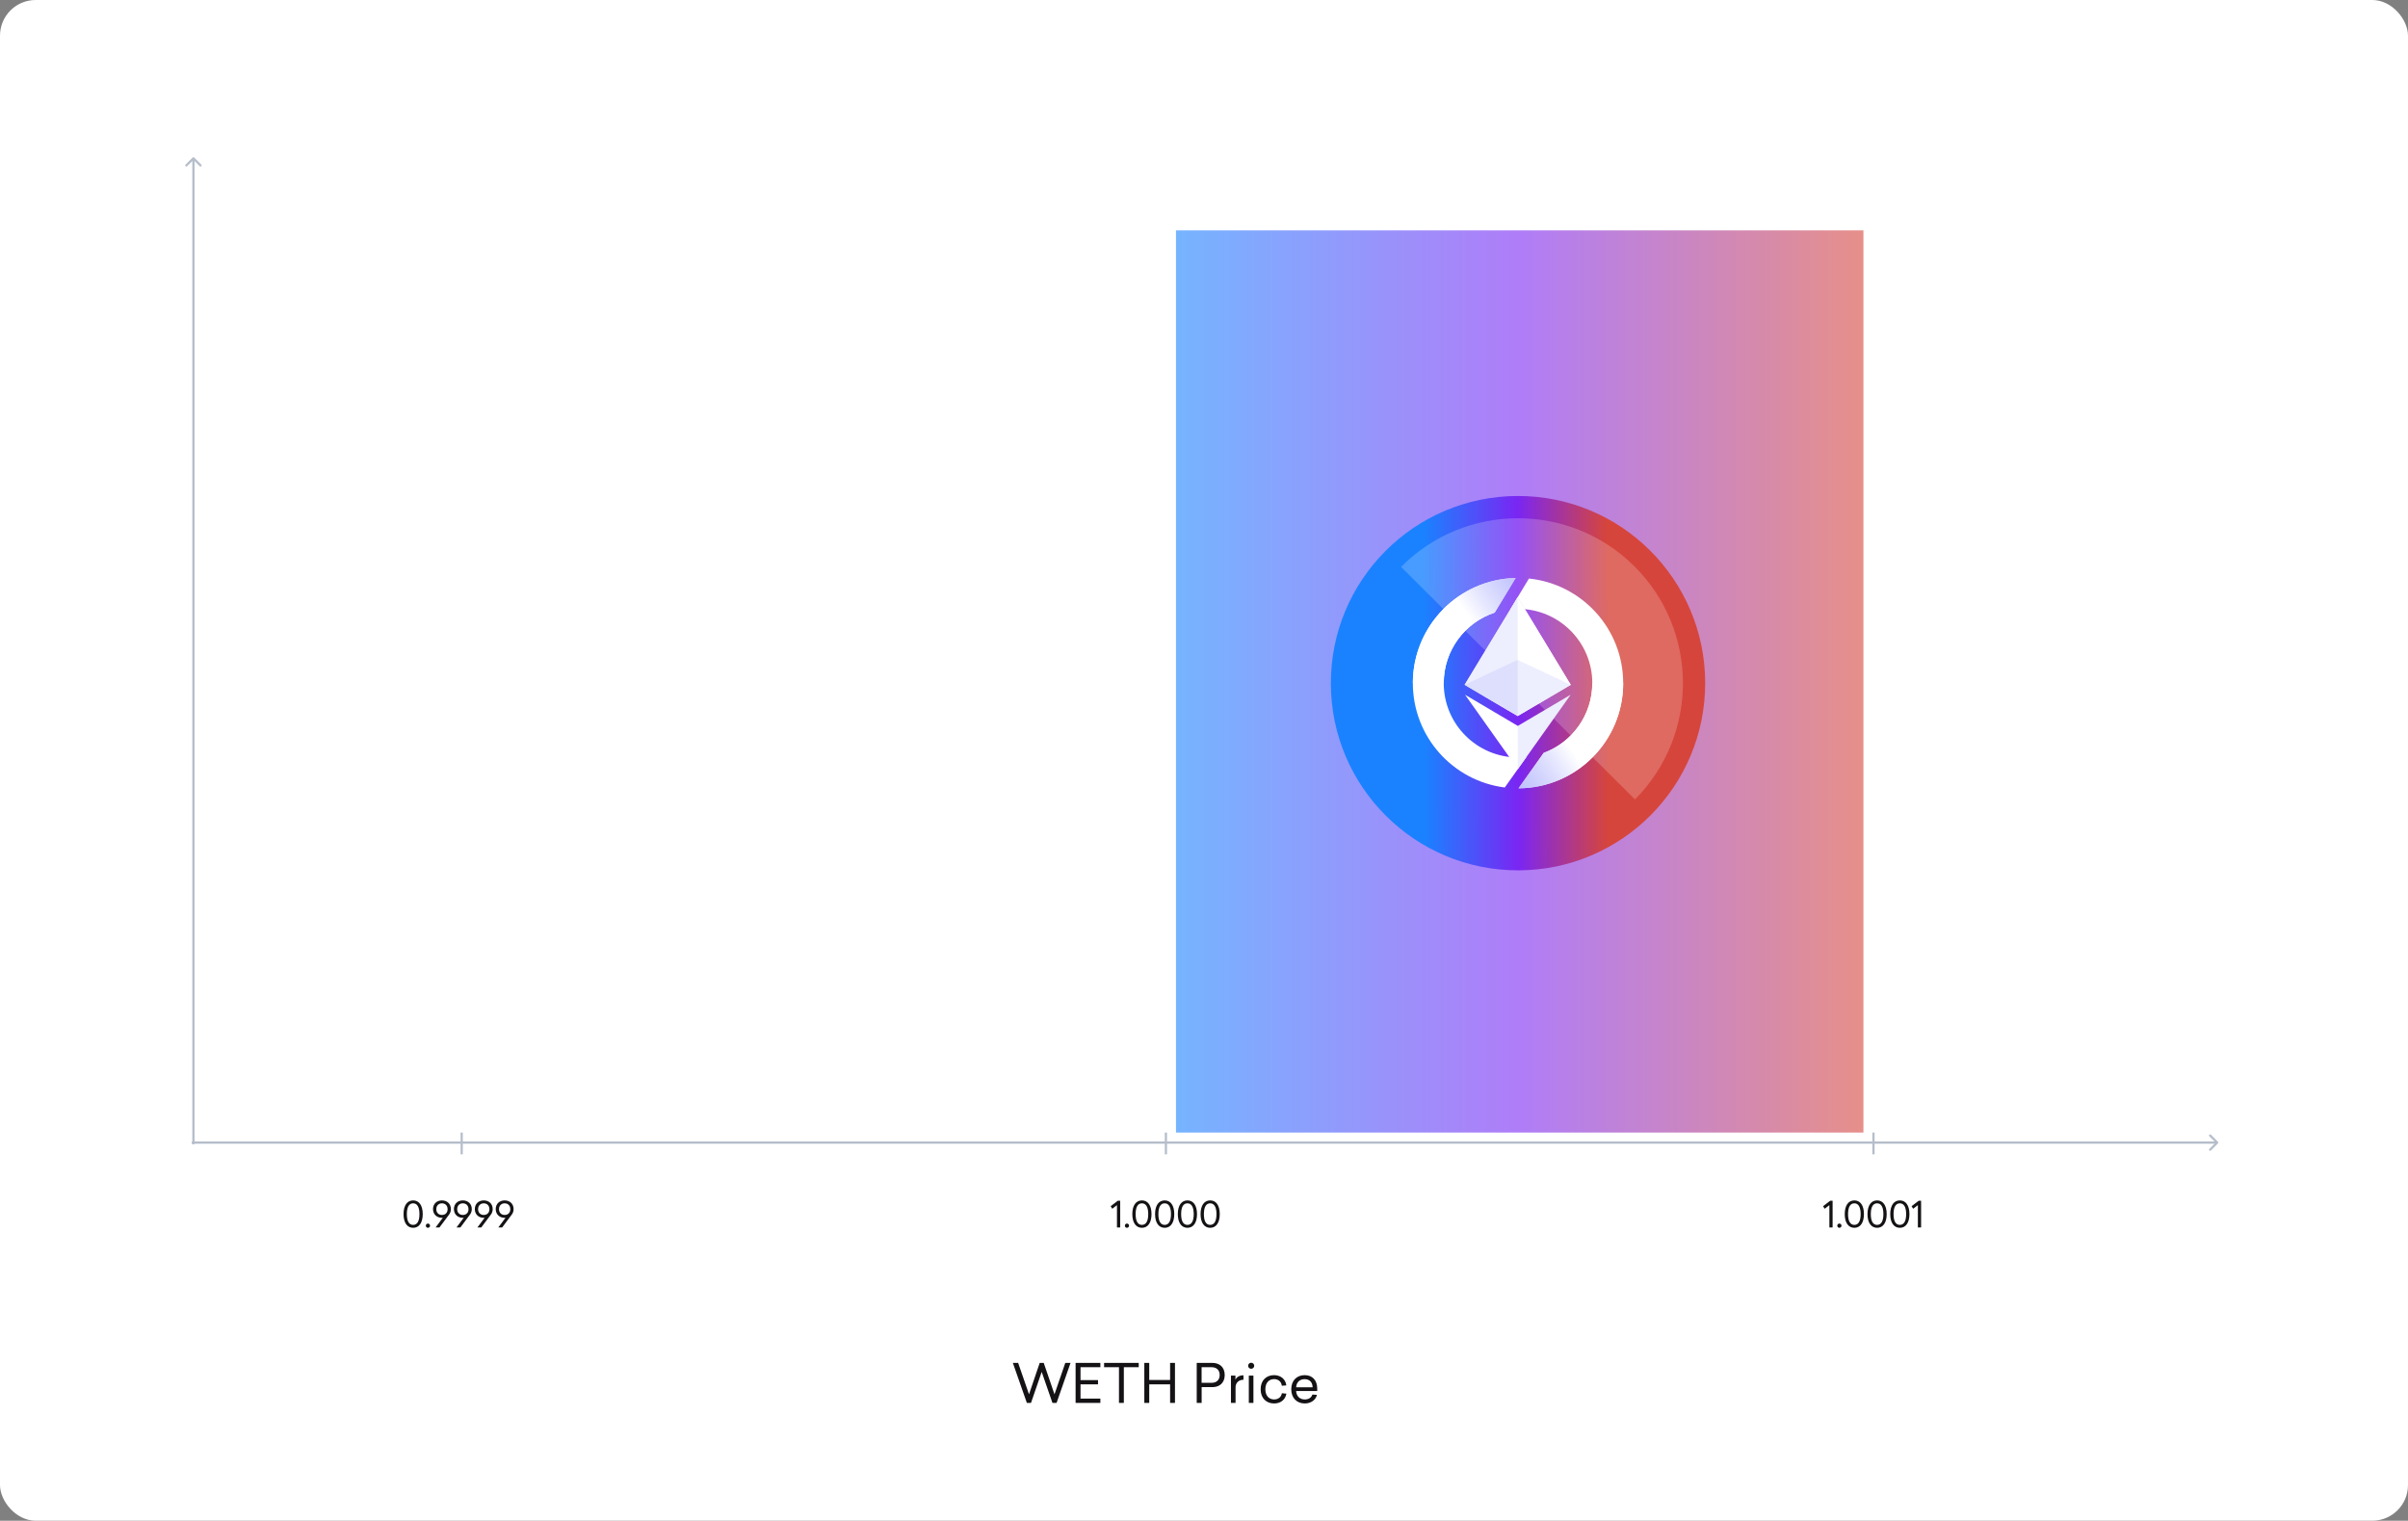 <svg width="1080" height="682" viewBox="0 0 1080 682" fill="none" xmlns="http://www.w3.org/2000/svg">
<rect x="0" y="0" width="1080" height="682" fill="#808080" stroke="none"/>
<rect width="1080" height="682" rx="16" fill="white"/>
<path d="M480.141 611.22L473.877 629.172H472.029L467.205 615.252L462.405 629.172H460.557L454.269 611.22H456.645L461.517 625.308L466.317 611.22H468.117L472.941 625.308L477.789 611.22H480.141ZM493.522 611.22V613.164H484.618V618.948H492.466V620.844H484.618V627.228H493.522V629.172H482.41V611.22H493.522ZM510.721 611.22V613.164H504.049V629.172H501.865V613.164H495.193V611.22H510.721ZM526.982 611.22V629.172H524.798V620.844H515.438V629.172H513.23V611.22H515.438V618.876H524.798V611.22H526.982ZM543.77 611.22C546.89 611.22 549.29 613.068 549.29 616.668C549.29 620.244 546.89 622.092 543.77 622.092H538.946V629.172H536.738V611.22H543.77ZM543.506 613.164H538.922V620.148H543.506C545.426 620.148 547.034 619.02 547.034 616.668C547.034 614.268 545.426 613.164 543.506 613.164ZM557.704 616.788V618.78C555.52 618.78 554.152 620.268 554.152 622.14V629.172H552.088V616.932H554.104V618.78C554.536 617.772 555.688 616.788 557.704 616.788ZM561.159 611.148C561.903 611.148 562.527 611.748 562.527 612.516C562.527 613.26 561.903 613.86 561.159 613.86C560.391 613.86 559.791 613.26 559.791 612.516C559.791 611.748 560.415 611.148 561.159 611.148ZM562.167 616.932V629.172H560.103V616.932H562.167ZM571.429 616.716C574.309 616.716 576.565 618.444 576.925 621.3L574.909 621.468C574.693 619.62 573.277 618.492 571.429 618.492C569.149 618.492 567.517 620.148 567.517 623.052C567.517 625.98 569.197 627.612 571.429 627.612C573.349 627.612 574.645 626.556 574.933 624.828L576.949 625.02C576.493 627.732 574.381 629.412 571.429 629.412C567.997 629.412 565.405 627.084 565.405 623.052C565.405 619.02 567.973 616.716 571.429 616.716ZM590.779 622.716V623.844H581.323C581.443 626.196 583.003 627.612 585.163 627.612C586.963 627.612 588.187 626.796 588.595 625.428L590.659 625.548C590.155 627.756 588.043 629.412 585.211 629.412C581.707 629.412 579.139 627.036 579.139 623.052C579.139 619.068 581.683 616.716 585.163 616.716C588.667 616.716 590.779 619.092 590.779 622.716ZM585.139 618.516C583.027 618.516 581.467 619.788 581.323 622.164H588.715C588.667 620.028 587.467 618.516 585.139 618.516Z" fill="#141214"/>
<path d="M502.406 538.509V550.477H500.966V540.477L498.854 542.093L498.134 540.957L501.334 538.509H502.406ZM505.433 548.733C505.961 548.733 506.393 549.165 506.393 549.693C506.393 550.205 505.961 550.637 505.433 550.637C504.921 550.637 504.505 550.205 504.505 549.693C504.505 549.165 504.921 548.733 505.433 548.733ZM512.172 538.349C514.764 538.349 516.46 540.541 516.46 544.493C516.46 548.445 514.764 550.637 512.172 550.637C509.548 550.637 507.852 548.445 507.852 544.493C507.852 540.541 509.548 538.349 512.172 538.349ZM512.156 539.661C510.316 539.661 509.34 541.325 509.34 544.493C509.34 547.661 510.316 549.325 512.156 549.325C513.98 549.325 514.988 547.661 514.988 544.493C514.988 541.325 513.98 539.661 512.156 539.661ZM522.375 538.349C524.967 538.349 526.663 540.541 526.663 544.493C526.663 548.445 524.967 550.637 522.375 550.637C519.751 550.637 518.055 548.445 518.055 544.493C518.055 540.541 519.751 538.349 522.375 538.349ZM522.359 539.661C520.519 539.661 519.543 541.325 519.543 544.493C519.543 547.661 520.519 549.325 522.359 549.325C524.183 549.325 525.191 547.661 525.191 544.493C525.191 541.325 524.183 539.661 522.359 539.661ZM532.578 538.349C535.17 538.349 536.866 540.541 536.866 544.493C536.866 548.445 535.17 550.637 532.578 550.637C529.954 550.637 528.258 548.445 528.258 544.493C528.258 540.541 529.954 538.349 532.578 538.349ZM532.562 539.661C530.722 539.661 529.746 541.325 529.746 544.493C529.746 547.661 530.722 549.325 532.562 549.325C534.386 549.325 535.394 547.661 535.394 544.493C535.394 541.325 534.386 539.661 532.562 539.661ZM542.782 538.349C545.374 538.349 547.07 540.541 547.07 544.493C547.07 548.445 545.374 550.637 542.782 550.637C540.158 550.637 538.462 548.445 538.462 544.493C538.462 540.541 540.158 538.349 542.782 538.349ZM542.766 539.661C540.926 539.661 539.95 541.325 539.95 544.493C539.95 547.661 540.926 549.325 542.766 549.325C544.59 549.325 545.598 547.661 545.598 544.493C545.598 541.325 544.59 539.661 542.766 539.661Z" fill="#141214"/>
<path d="M821.93 538.509V550.477H820.49V540.477L818.378 542.093L817.658 540.957L820.858 538.509H821.93ZM824.957 548.733C825.485 548.733 825.917 549.165 825.917 549.693C825.917 550.205 825.485 550.637 824.957 550.637C824.445 550.637 824.029 550.205 824.029 549.693C824.029 549.165 824.445 548.733 824.957 548.733ZM831.696 538.349C834.288 538.349 835.984 540.541 835.984 544.493C835.984 548.445 834.288 550.637 831.696 550.637C829.072 550.637 827.376 548.445 827.376 544.493C827.376 540.541 829.072 538.349 831.696 538.349ZM831.68 539.661C829.84 539.661 828.864 541.325 828.864 544.493C828.864 547.661 829.84 549.325 831.68 549.325C833.504 549.325 834.512 547.661 834.512 544.493C834.512 541.325 833.504 539.661 831.68 539.661ZM841.899 538.349C844.491 538.349 846.187 540.541 846.187 544.493C846.187 548.445 844.491 550.637 841.899 550.637C839.275 550.637 837.579 548.445 837.579 544.493C837.579 540.541 839.275 538.349 841.899 538.349ZM841.883 539.661C840.043 539.661 839.067 541.325 839.067 544.493C839.067 547.661 840.043 549.325 841.883 549.325C843.707 549.325 844.715 547.661 844.715 544.493C844.715 541.325 843.707 539.661 841.883 539.661ZM852.102 538.349C854.694 538.349 856.39 540.541 856.39 544.493C856.39 548.445 854.694 550.637 852.102 550.637C849.478 550.637 847.782 548.445 847.782 544.493C847.782 540.541 849.478 538.349 852.102 538.349ZM852.086 539.661C850.246 539.661 849.27 541.325 849.27 544.493C849.27 547.661 850.246 549.325 852.086 549.325C853.91 549.325 854.918 547.661 854.918 544.493C854.918 541.325 853.91 539.661 852.086 539.661ZM861.617 538.509V550.477H860.177V540.477L858.065 542.093L857.345 540.957L860.545 538.509H861.617Z" fill="#141214"/>
<path d="M185.309 538.349C187.901 538.349 189.597 540.541 189.597 544.493C189.597 548.445 187.901 550.637 185.309 550.637C182.685 550.637 180.989 548.445 180.989 544.493C180.989 540.541 182.685 538.349 185.309 538.349ZM185.293 539.661C183.453 539.661 182.477 541.325 182.477 544.493C182.477 547.661 183.453 549.325 185.293 549.325C187.117 549.325 188.125 547.661 188.125 544.493C188.125 541.325 187.117 539.661 185.293 539.661ZM191.914 548.733C192.442 548.733 192.874 549.165 192.874 549.693C192.874 550.205 192.442 550.637 191.914 550.637C191.402 550.637 190.986 550.205 190.986 549.693C190.986 549.165 191.402 548.733 191.914 548.733ZM198.207 538.349C200.511 538.349 202.223 539.869 202.223 542.237C202.223 543.229 201.919 544.029 201.407 544.717L197.103 550.477H195.375L198.607 546.141C198.479 546.157 198.351 546.157 198.207 546.157C195.935 546.157 194.207 544.605 194.207 542.237C194.207 539.869 195.935 538.349 198.207 538.349ZM198.207 544.877C199.055 544.877 199.759 544.573 200.223 543.981C200.559 543.549 200.751 542.989 200.751 542.285C200.751 540.669 199.679 539.661 198.207 539.661C196.767 539.661 195.679 540.669 195.679 542.285C195.679 543.901 196.767 544.877 198.207 544.877ZM207.582 538.349C209.886 538.349 211.598 539.869 211.598 542.237C211.598 543.229 211.294 544.029 210.782 544.717L206.478 550.477H204.75L207.982 546.141C207.854 546.157 207.726 546.157 207.582 546.157C205.31 546.157 203.582 544.605 203.582 542.237C203.582 539.869 205.31 538.349 207.582 538.349ZM207.582 544.877C208.43 544.877 209.134 544.573 209.598 543.981C209.934 543.549 210.126 542.989 210.126 542.285C210.126 540.669 209.054 539.661 207.582 539.661C206.142 539.661 205.054 540.669 205.054 542.285C205.054 543.901 206.142 544.877 207.582 544.877ZM216.957 538.349C219.261 538.349 220.973 539.869 220.973 542.237C220.973 543.229 220.669 544.029 220.157 544.717L215.853 550.477H214.125L217.357 546.141C217.229 546.157 217.101 546.157 216.957 546.157C214.685 546.157 212.957 544.605 212.957 542.237C212.957 539.869 214.685 538.349 216.957 538.349ZM216.957 544.877C217.805 544.877 218.509 544.573 218.973 543.981C219.309 543.549 219.501 542.989 219.501 542.285C219.501 540.669 218.429 539.661 216.957 539.661C215.517 539.661 214.429 540.669 214.429 542.285C214.429 543.901 215.517 544.877 216.957 544.877ZM226.332 538.349C228.636 538.349 230.348 539.869 230.348 542.237C230.348 543.229 230.044 544.029 229.532 544.717L225.228 550.477H223.5L226.732 546.141C226.604 546.157 226.476 546.157 226.332 546.157C224.06 546.157 222.332 544.605 222.332 542.237C222.332 539.869 224.06 538.349 226.332 538.349ZM226.332 544.877C227.18 544.877 227.884 544.573 228.348 543.981C228.684 543.549 228.876 542.989 228.876 542.285C228.876 540.669 227.804 539.661 226.332 539.661C224.892 539.661 223.804 540.669 223.804 542.285C223.804 543.901 224.892 544.877 226.332 544.877Z" fill="#141214"/>
<path d="M994.784 512.783C994.979 512.588 994.979 512.271 994.784 512.076L991.602 508.894C991.406 508.699 991.09 508.699 990.894 508.894C990.699 509.089 990.699 509.406 990.894 509.601L993.723 512.43L990.894 515.258C990.699 515.453 990.699 515.77 990.894 515.965C991.09 516.16 991.406 516.16 991.602 515.965L994.784 512.783ZM86 512.93L994.43 512.93V511.93L86 511.93V512.93Z" fill="#B5BECA"/>
<path d="M87.107 70.647C86.912 70.452 86.596 70.452 86.4 70.647L83.218 73.829C83.023 74.025 83.023 74.341 83.218 74.536C83.414 74.732 83.73 74.732 83.925 74.536L86.754 71.708L89.582 74.536C89.778 74.732 90.094 74.732 90.289 74.536C90.485 74.341 90.485 74.025 90.289 73.829L87.107 70.647ZM87.254 513.187L87.254 71.001L86.254 71.001L86.254 513.188L87.254 513.187Z" fill="#B5BECA"/>
<path d="M840.266 517.695L840.266 507.919" stroke="#B5BECA"/>
<path d="M522.918 517.695L522.918 507.919" stroke="#B5BECA"/>
<path d="M207.074 517.695L207.074 507.919" stroke="#B5BECA"/>
<path d="M527.434 103.328H835.758V507.914H527.434V103.328Z" fill="url(#paint0_linear_2813_28970)" fill-opacity="0.6"/>
<g clip-path="url(#clip0_2813_28970)">
<path d="M674.272 309.561L672.777 308.273L673.091 306.894L675.025 299.384L680.838 289.977L683.531 291.441L680.838 295.463L674.076 306.407L681.884 306.227L684.788 308.272L686.056 309.561L688.519 311.615L680.687 322.374L678.179 320.643L680.838 317.081V314.324L674.778 312.578L673.696 311.549L674.272 309.561Z" fill="#183240"/>
<path d="M680.84 329.962C694.072 329.962 704.798 319.236 704.798 306.005C704.798 292.773 694.072 282.047 680.84 282.047C667.609 282.047 656.883 292.773 656.883 306.005C656.883 319.236 667.609 329.962 680.84 329.962Z" fill="url(#paint1_linear_2813_28970)"/>
<path opacity="0.2" d="M695.812 320.879C704.026 312.609 703.983 299.245 695.712 291.03C687.441 282.816 674.078 282.86 665.863 291.131L695.812 320.879Z" fill="white"/>
<path d="M681.981 315.533C681.606 315.579 681.224 315.605 680.838 315.605C675.621 315.605 671.377 311.36 671.377 306.144C671.377 301.971 674.093 298.423 677.851 297.17L680.621 292.68C673.295 292.796 667.371 298.79 667.371 306.145C667.371 312.984 672.494 318.648 679.106 319.502L681.983 315.535L681.981 315.533Z" fill="white"/>
<path d="M671.377 306.144C671.377 301.971 674.093 298.423 677.851 297.17L680.621 292.68C673.295 292.796 667.371 298.79 667.371 306.145H671.378L671.377 306.144Z" fill="url(#paint2_linear_2813_28970)"/>
<path d="M682.478 292.773L680.047 296.716C680.307 296.694 680.569 296.68 680.835 296.68C686.052 296.68 690.296 300.925 690.296 306.141C690.296 310.121 687.825 313.533 684.338 314.928L680.942 319.608C688.319 319.551 694.303 313.532 694.303 306.141C694.303 299.271 689.132 293.587 682.478 292.773Z" fill="white"/>
<path d="M690.299 306.141C690.299 310.12 687.828 313.532 684.341 314.927L680.945 319.607C688.322 319.55 694.306 313.531 694.306 306.141H690.299Z" fill="url(#paint3_linear_2813_28970)"/>
<path d="M674.424 308.26L680.84 311.957L687.261 308.26L680.84 317.079L674.424 308.26ZM674.078 306.404L680.842 295.461L687.605 306.404L680.842 310.303L674.079 306.404H674.078Z" fill="white"/>
<path d="M681.12 390.327C727.481 390.172 764.938 352.462 764.783 306.101C764.627 259.739 726.918 222.282 680.557 222.437C634.196 222.593 596.739 260.302 596.895 306.663C597.05 353.025 634.759 390.482 681.12 390.327Z" fill="url(#paint4_linear_2813_28970)"/>
<path opacity="0.2" d="M733.309 358.52C762.091 329.545 761.947 282.695 732.973 253.913C703.998 225.131 657.149 225.275 628.367 254.249L733.309 358.52Z" fill="white"/>
<path d="M677.41 273.232C678.537 273.116 679.681 273.057 680.838 273.057C699.238 273.057 714.154 287.973 714.154 306.373C714.154 320.722 705.084 332.952 692.364 337.642L681.06 353.539C707.007 353.42 728.004 332.349 728.004 306.373C728.004 281.982 709.49 261.915 685.748 259.459L677.41 273.232Z" fill="white"/>
<path d="M679.768 259.219C654.213 259.788 633.672 280.682 633.672 306.373C633.672 330.409 651.65 350.246 674.893 353.169L684.629 339.476C683.385 339.617 682.12 339.689 680.838 339.689C662.438 339.689 647.522 324.773 647.522 306.373C647.522 291.629 657.101 279.121 670.374 274.734L679.768 259.219Z" fill="white"/>
<path d="M692.367 337.636C705.086 332.945 714.156 320.715 714.156 306.367H728.007C728.007 332.343 707.01 353.414 681.062 353.533L692.367 337.636Z" fill="url(#paint5_linear_2813_28970)"/>
<path d="M679.768 259.219C654.213 259.788 633.672 280.682 633.672 306.373C633.672 306.373 647.522 306.572 647.522 306.373C647.522 291.629 657.101 279.121 670.374 274.734L679.768 259.219Z" fill="url(#paint6_linear_2813_28970)"/>
<path d="M680.752 344.929L704.434 311.578L680.752 325.554L657.082 311.578L680.752 344.929Z" fill="white"/>
<path opacity="0.1" d="M680.754 344.929L704.436 311.578L680.754 325.554V344.929Z" fill="#4C52F9"/>
<path d="M680.679 321.125L704.479 307.123L680.679 267.812L656.879 307.123L680.679 321.125Z" fill="url(#paint7_linear_2813_28970)"/>
<path d="M680.679 321.125L704.479 307.123L680.679 267.812L656.879 307.123L680.679 321.125Z" fill="white"/>
<path opacity="0.1" d="M680.68 321.124L656.879 307.123L680.68 267.812L680.68 321.124Z" fill="#4C52F9"/>
<path opacity="0.1" d="M680.679 321.129V295.969L656.879 307.127L680.679 321.129Z" fill="#4C52F9"/>
<path opacity="0.1" d="M680.68 321.129V295.969L704.48 307.127L680.68 321.129Z" fill="#4C52F9"/>
</g>
<defs>
<linearGradient id="paint0_linear_2813_28970" x1="527.434" y1="305.621" x2="835.758" y2="305.621" gradientUnits="userSpaceOnUse">
<stop stop-color="#1A82FF"/>
<stop offset="0.5" stop-color="#7A26F3"/>
<stop offset="1" stop-color="#D6453B"/>
</linearGradient>
<linearGradient id="paint1_linear_2813_28970" x1="656.883" y1="306.005" x2="704.798" y2="306.005" gradientUnits="userSpaceOnUse">
<stop offset="0.25" stop-color="#1A82FF"/>
<stop offset="0.5" stop-color="#7A26F3"/>
<stop offset="0.74" stop-color="#D6453B"/>
</linearGradient>
<linearGradient id="paint2_linear_2813_28970" x1="689.333" y1="286.031" x2="669.86" y2="302.625" gradientUnits="userSpaceOnUse">
<stop stop-color="#4C52F9" stop-opacity="0.5"/>
<stop offset="1" stop-color="white"/>
</linearGradient>
<linearGradient id="paint3_linear_2813_28970" x1="672.036" y1="323.014" x2="686.846" y2="313.346" gradientUnits="userSpaceOnUse">
<stop stop-color="#4C52F9" stop-opacity="0.5"/>
<stop offset="1" stop-color="white"/>
</linearGradient>
<linearGradient id="paint4_linear_2813_28970" x1="596.895" y1="306.663" x2="764.783" y2="306.101" gradientUnits="userSpaceOnUse">
<stop offset="0.25" stop-color="#1A82FF"/>
<stop offset="0.5" stop-color="#7A26F3"/>
<stop offset="0.74" stop-color="#D6453B"/>
</linearGradient>
<linearGradient id="paint5_linear_2813_28970" x1="649.787" y1="365.466" x2="701.732" y2="331.439" gradientUnits="userSpaceOnUse">
<stop stop-color="#4C52F9" stop-opacity="0.5"/>
<stop offset="1" stop-color="white"/>
</linearGradient>
<linearGradient id="paint6_linear_2813_28970" x1="706.293" y1="237.508" x2="656.591" y2="273.418" gradientUnits="userSpaceOnUse">
<stop stop-color="#4C52F9" stop-opacity="0.5"/>
<stop offset="1" stop-color="white"/>
</linearGradient>
<linearGradient id="paint7_linear_2813_28970" x1="630.045" y1="282.048" x2="671.741" y2="307.493" gradientUnits="userSpaceOnUse">
<stop stop-color="#1C313F"/>
<stop offset="1" stop-color="white"/>
</linearGradient>
<clipPath id="clip0_2813_28970">
<rect width="168.451" height="168.452" fill="white" transform="translate(596.613 222.156)"/>
</clipPath>
</defs>
</svg>
